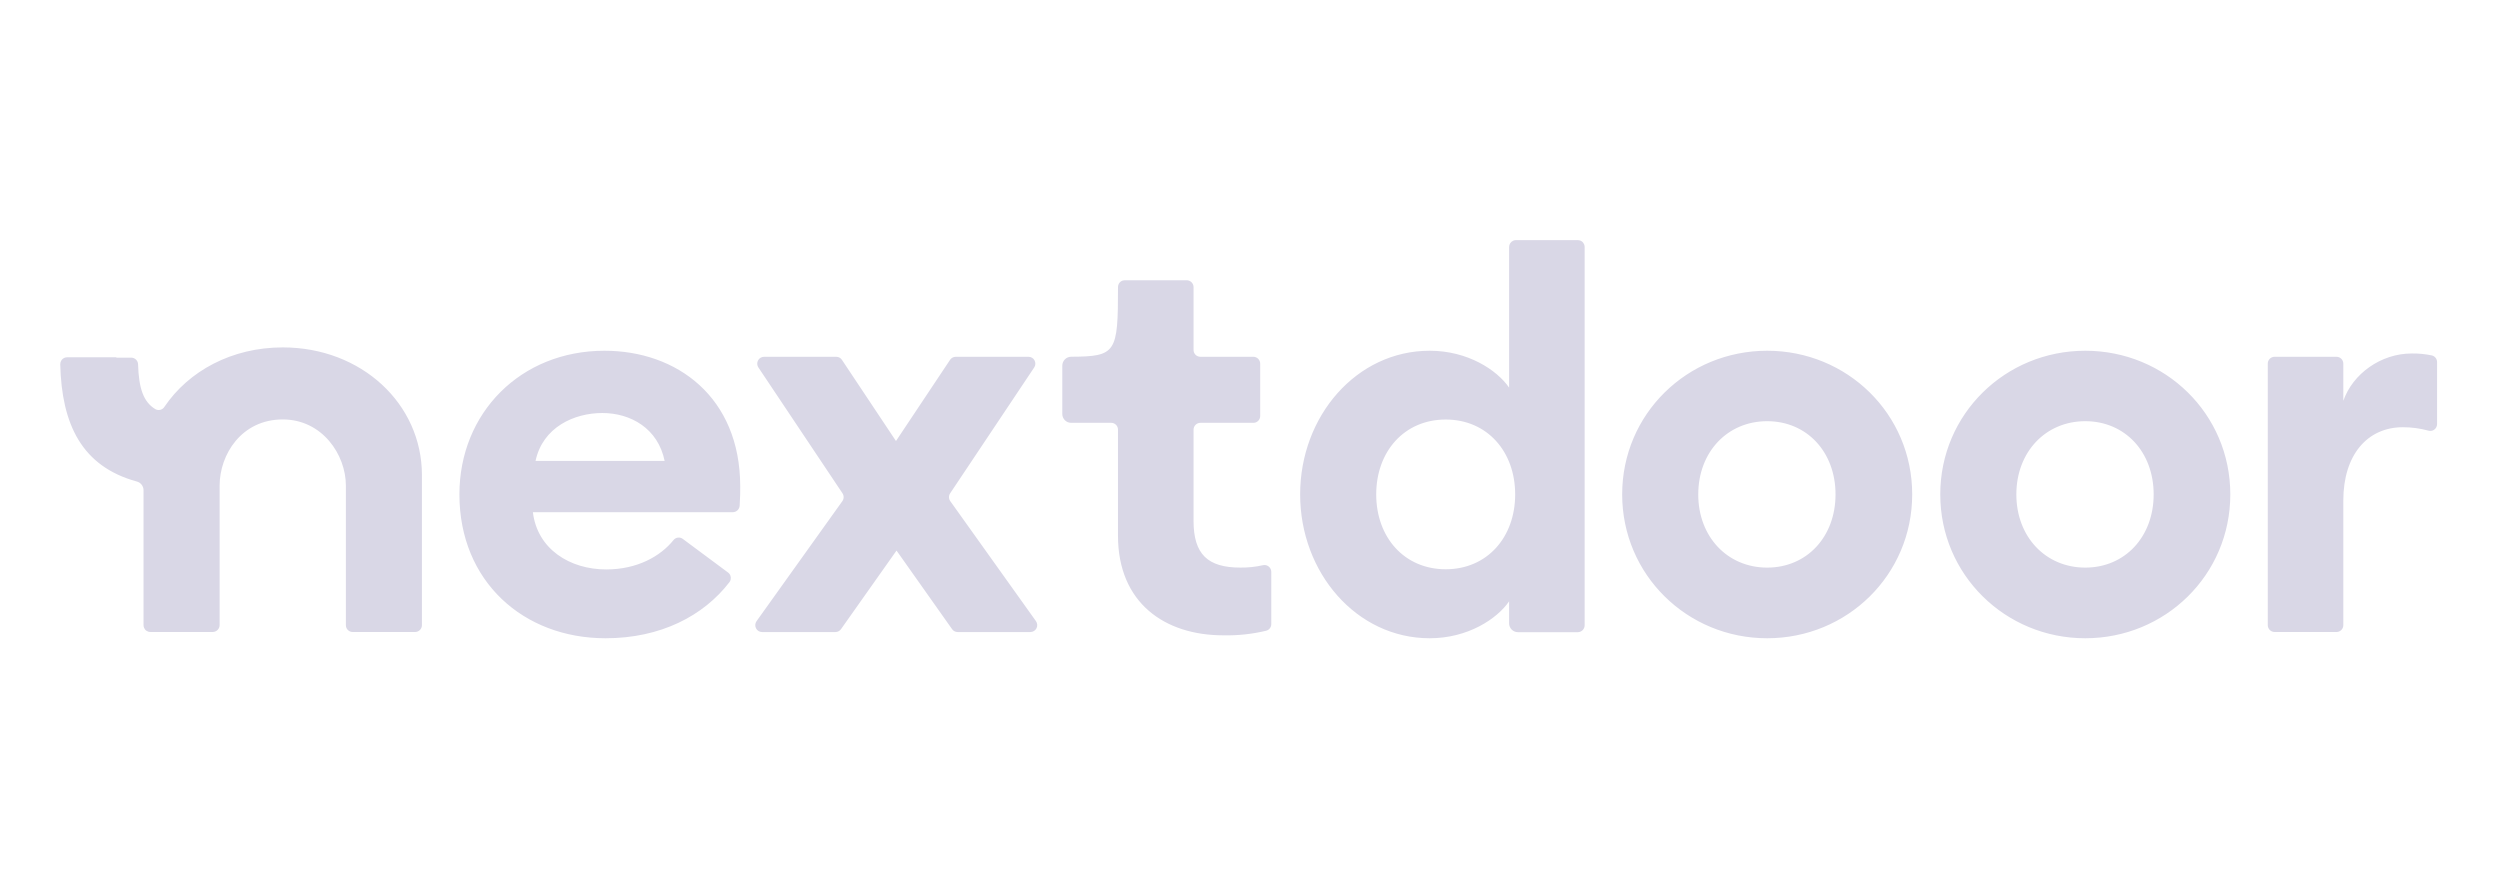 <svg width="278" height="98" viewBox="0 0 278 98" fill="none" xmlns="http://www.w3.org/2000/svg">
<path fill-rule="evenodd" clip-rule="evenodd" d="M158.983 39.002C163.216 39.002 166.462 41.142 167.812 43.102V27.468C167.812 27.317 167.856 27.17 167.939 27.044C168.022 26.919 168.14 26.82 168.278 26.761C168.37 26.722 168.469 26.702 168.568 26.701H175.457C175.608 26.701 175.755 26.746 175.879 26.83C176.004 26.914 176.1 27.034 176.156 27.174C176.194 27.267 176.212 27.367 176.212 27.468V69.536C176.211 69.737 176.131 69.929 175.99 70.071C175.849 70.214 175.658 70.295 175.457 70.299H168.797C168.667 70.299 168.538 70.273 168.418 70.223C168.297 70.173 168.188 70.1 168.097 70.008C168.005 69.915 167.933 69.806 167.884 69.685C167.835 69.565 167.811 69.436 167.812 69.306V66.868C166.466 68.829 163.216 70.974 158.983 70.974C150.83 70.974 144.576 63.668 144.576 54.978C144.576 46.284 150.83 39.002 158.983 39.002ZM153.035 54.978C153.035 59.753 156.162 63.302 160.762 63.302C165.366 63.302 168.487 59.753 168.487 54.978C168.487 50.201 165.362 46.652 160.762 46.652C156.162 46.652 153.035 50.201 153.035 54.978ZM132.722 57.916V47.783C132.722 47.581 132.801 47.386 132.944 47.243C133.014 47.172 133.097 47.116 133.189 47.078C133.28 47.039 133.379 47.019 133.478 47.019H139.378C139.478 47.019 139.577 46.999 139.669 46.961C139.76 46.923 139.844 46.867 139.914 46.796C139.984 46.725 140.04 46.641 140.077 46.549C140.115 46.457 140.134 46.358 140.133 46.259V40.436C140.132 40.235 140.052 40.043 139.911 39.901C139.77 39.758 139.579 39.676 139.378 39.673H133.478C133.378 39.673 133.28 39.654 133.188 39.615C133.096 39.577 133.012 39.52 132.942 39.45C132.872 39.379 132.816 39.295 132.779 39.202C132.741 39.11 132.723 39.011 132.724 38.911V31.923C132.722 31.722 132.641 31.53 132.499 31.388C132.358 31.246 132.166 31.165 131.965 31.162H125.076C124.926 31.162 124.779 31.207 124.654 31.291C124.53 31.375 124.433 31.495 124.378 31.635C124.34 31.728 124.321 31.827 124.322 31.927C124.322 39.221 124.133 39.645 119.111 39.669C118.982 39.67 118.854 39.696 118.735 39.745C118.616 39.795 118.509 39.868 118.418 39.959C118.234 40.145 118.13 40.395 118.128 40.656V46.03C118.128 46.225 118.186 46.416 118.294 46.578C118.402 46.741 118.556 46.868 118.735 46.944C118.854 46.992 118.982 47.017 119.111 47.017H123.566C123.666 47.017 123.764 47.037 123.857 47.075C123.949 47.114 124.032 47.17 124.103 47.241C124.173 47.312 124.228 47.397 124.265 47.489C124.303 47.582 124.321 47.681 124.32 47.781V59.566C124.32 67.052 129.533 70.648 136.033 70.648C137.635 70.683 139.236 70.512 140.794 70.138C140.958 70.097 141.104 70.001 141.208 69.868C141.312 69.734 141.367 69.569 141.366 69.399V63.588C141.364 63.414 141.304 63.246 141.194 63.111C141.084 62.976 140.932 62.883 140.762 62.846C140.649 62.822 140.532 62.825 140.421 62.854C139.605 63.039 138.77 63.127 137.933 63.116C134.316 63.116 132.722 61.651 132.722 57.916ZM51.087 54.978C51.087 45.917 57.896 39.002 67.217 39.002C75.254 39.002 82.299 44.144 82.313 54.079C82.313 54.666 82.313 55.337 82.25 56.239C82.236 56.431 82.151 56.612 82.011 56.745C81.871 56.878 81.686 56.954 81.493 56.957H59.258C59.748 61.059 63.362 63.322 67.414 63.322C70.854 63.322 73.443 61.865 74.904 60.044C75.025 59.899 75.197 59.804 75.385 59.781C75.574 59.758 75.764 59.807 75.917 59.919L80.957 63.662C81.079 63.751 81.172 63.875 81.224 64.018C81.275 64.16 81.282 64.315 81.245 64.462C81.221 64.559 81.178 64.651 81.118 64.732C78.233 68.488 73.451 70.974 67.34 70.974C58.202 70.974 51.087 64.648 51.087 54.978ZM66.977 45.927C63.84 45.927 60.348 47.509 59.552 51.254H73.906C73.171 47.628 70.114 45.927 66.977 45.927ZM106.272 39.675H114.372C114.51 39.674 114.646 39.711 114.764 39.782C114.882 39.853 114.979 39.956 115.043 40.078C115.107 40.2 115.138 40.338 115.131 40.476C115.124 40.614 115.08 40.748 115.003 40.862L105.664 54.845C105.575 54.973 105.528 55.125 105.528 55.281C105.528 55.437 105.575 55.589 105.664 55.717L115.2 69.074C115.28 69.188 115.328 69.321 115.338 69.461C115.349 69.6 115.32 69.74 115.257 69.864C115.194 69.989 115.098 70.093 114.979 70.167C114.86 70.241 114.724 70.281 114.584 70.283H106.484C106.364 70.282 106.245 70.253 106.138 70.197C106.031 70.141 105.94 70.06 105.871 69.961L99.694 61.222L93.52 69.961C93.451 70.059 93.359 70.14 93.252 70.196C93.146 70.252 93.027 70.282 92.907 70.283H84.743C84.603 70.283 84.465 70.244 84.346 70.171C84.227 70.097 84.13 69.991 84.068 69.866C84.005 69.741 83.977 69.601 83.988 69.461C83.998 69.322 84.047 69.188 84.128 69.074L93.677 55.717C93.765 55.588 93.812 55.436 93.812 55.28C93.812 55.124 93.765 54.972 93.677 54.843L84.334 40.862C84.277 40.777 84.238 40.68 84.219 40.579C84.2 40.478 84.202 40.373 84.224 40.273C84.246 40.172 84.289 40.077 84.349 39.993C84.408 39.909 84.484 39.838 84.572 39.785C84.69 39.713 84.824 39.675 84.962 39.675H92.994C93.119 39.675 93.242 39.706 93.352 39.765C93.462 39.824 93.555 39.91 93.623 40.015L99.633 49.042L105.646 40.015C105.715 39.911 105.808 39.826 105.917 39.767C106.027 39.707 106.147 39.676 106.272 39.675ZM268.18 39.308C264.748 39.308 261.621 41.571 260.577 44.573V40.438C260.577 40.338 260.558 40.239 260.52 40.147C260.483 40.054 260.427 39.97 260.357 39.9C260.286 39.829 260.203 39.773 260.111 39.734C260.019 39.696 259.92 39.676 259.82 39.675H252.935C252.835 39.675 252.736 39.694 252.644 39.732C252.551 39.77 252.467 39.827 252.396 39.898C252.326 39.969 252.27 40.053 252.232 40.146C252.195 40.238 252.176 40.338 252.177 40.438V69.516C252.177 69.718 252.257 69.911 252.399 70.054C252.541 70.197 252.734 70.278 252.935 70.279H259.82C259.92 70.278 260.019 70.258 260.111 70.22C260.203 70.181 260.286 70.125 260.357 70.054C260.427 69.984 260.483 69.9 260.52 69.807C260.558 69.715 260.577 69.616 260.577 69.516V55.647C260.577 50.628 263.217 47.507 267.202 47.507C268.167 47.507 269.125 47.636 270.055 47.891C270.223 47.937 270.402 47.922 270.561 47.85C270.72 47.777 270.849 47.651 270.924 47.493C270.975 47.389 271.002 47.276 271.003 47.16V40.265C271.004 40.089 270.943 39.918 270.832 39.781C270.72 39.645 270.565 39.551 270.392 39.517C269.665 39.366 268.923 39.296 268.18 39.308ZM180.385 54.978C180.385 46.04 187.617 39.002 196.509 39.002C205.399 39.002 212.636 46.022 212.636 54.978C212.636 63.932 205.403 70.974 196.509 70.974C187.615 70.974 180.385 63.914 180.385 54.978ZM188.844 54.978C188.844 59.691 192.096 63.118 196.509 63.118C200.925 63.118 204.111 59.691 204.111 54.978C204.111 50.263 200.925 46.836 196.509 46.836C192.094 46.836 188.846 50.263 188.846 54.976L188.844 54.978ZM231.883 39.002C222.993 39.002 215.757 46.04 215.757 54.978C215.757 63.914 222.993 70.974 231.883 70.974C240.773 70.974 248.01 63.932 248.01 54.978C248.01 46.024 240.773 39.002 231.883 39.002ZM231.883 63.118C227.468 63.118 224.218 59.691 224.218 54.978C224.218 50.263 227.468 46.836 231.883 46.836C236.299 46.836 239.487 50.263 239.487 54.976C239.487 59.691 236.299 63.118 231.883 63.118ZM18.279 45.246C20.98 41.244 25.796 38.631 31.442 38.631C40.177 38.631 46.919 44.885 46.919 52.84V69.516C46.919 69.717 46.84 69.909 46.698 70.052C46.557 70.195 46.366 70.276 46.165 70.279H39.216C39.117 70.279 39.018 70.259 38.926 70.221C38.834 70.182 38.75 70.126 38.68 70.055C38.61 69.984 38.555 69.9 38.517 69.807C38.48 69.715 38.461 69.616 38.462 69.516V54.001C38.462 50.553 35.83 46.642 31.442 46.642C26.844 46.642 24.422 50.553 24.422 54.001V69.512C24.421 69.714 24.34 69.906 24.198 70.049C24.055 70.192 23.863 70.273 23.662 70.275H16.717C16.567 70.276 16.421 70.232 16.296 70.149C16.171 70.066 16.075 69.947 16.018 69.808C15.98 69.716 15.961 69.616 15.961 69.516V54.502C15.958 54.282 15.883 54.07 15.749 53.897C15.614 53.724 15.426 53.601 15.214 53.545C9.105 51.871 6.856 47.198 6.699 40.507C6.697 40.355 6.741 40.206 6.824 40.078C6.907 39.95 7.026 39.85 7.166 39.791C7.259 39.751 7.359 39.731 7.46 39.731H12.939V39.771H14.597C14.793 39.772 14.982 39.849 15.122 39.986C15.263 40.123 15.346 40.309 15.353 40.505C15.433 43.241 15.977 44.71 17.267 45.492C17.435 45.59 17.634 45.619 17.823 45.573C18.012 45.526 18.176 45.409 18.279 45.244V45.246Z" fill="#D9D7E6"/>
</svg>
